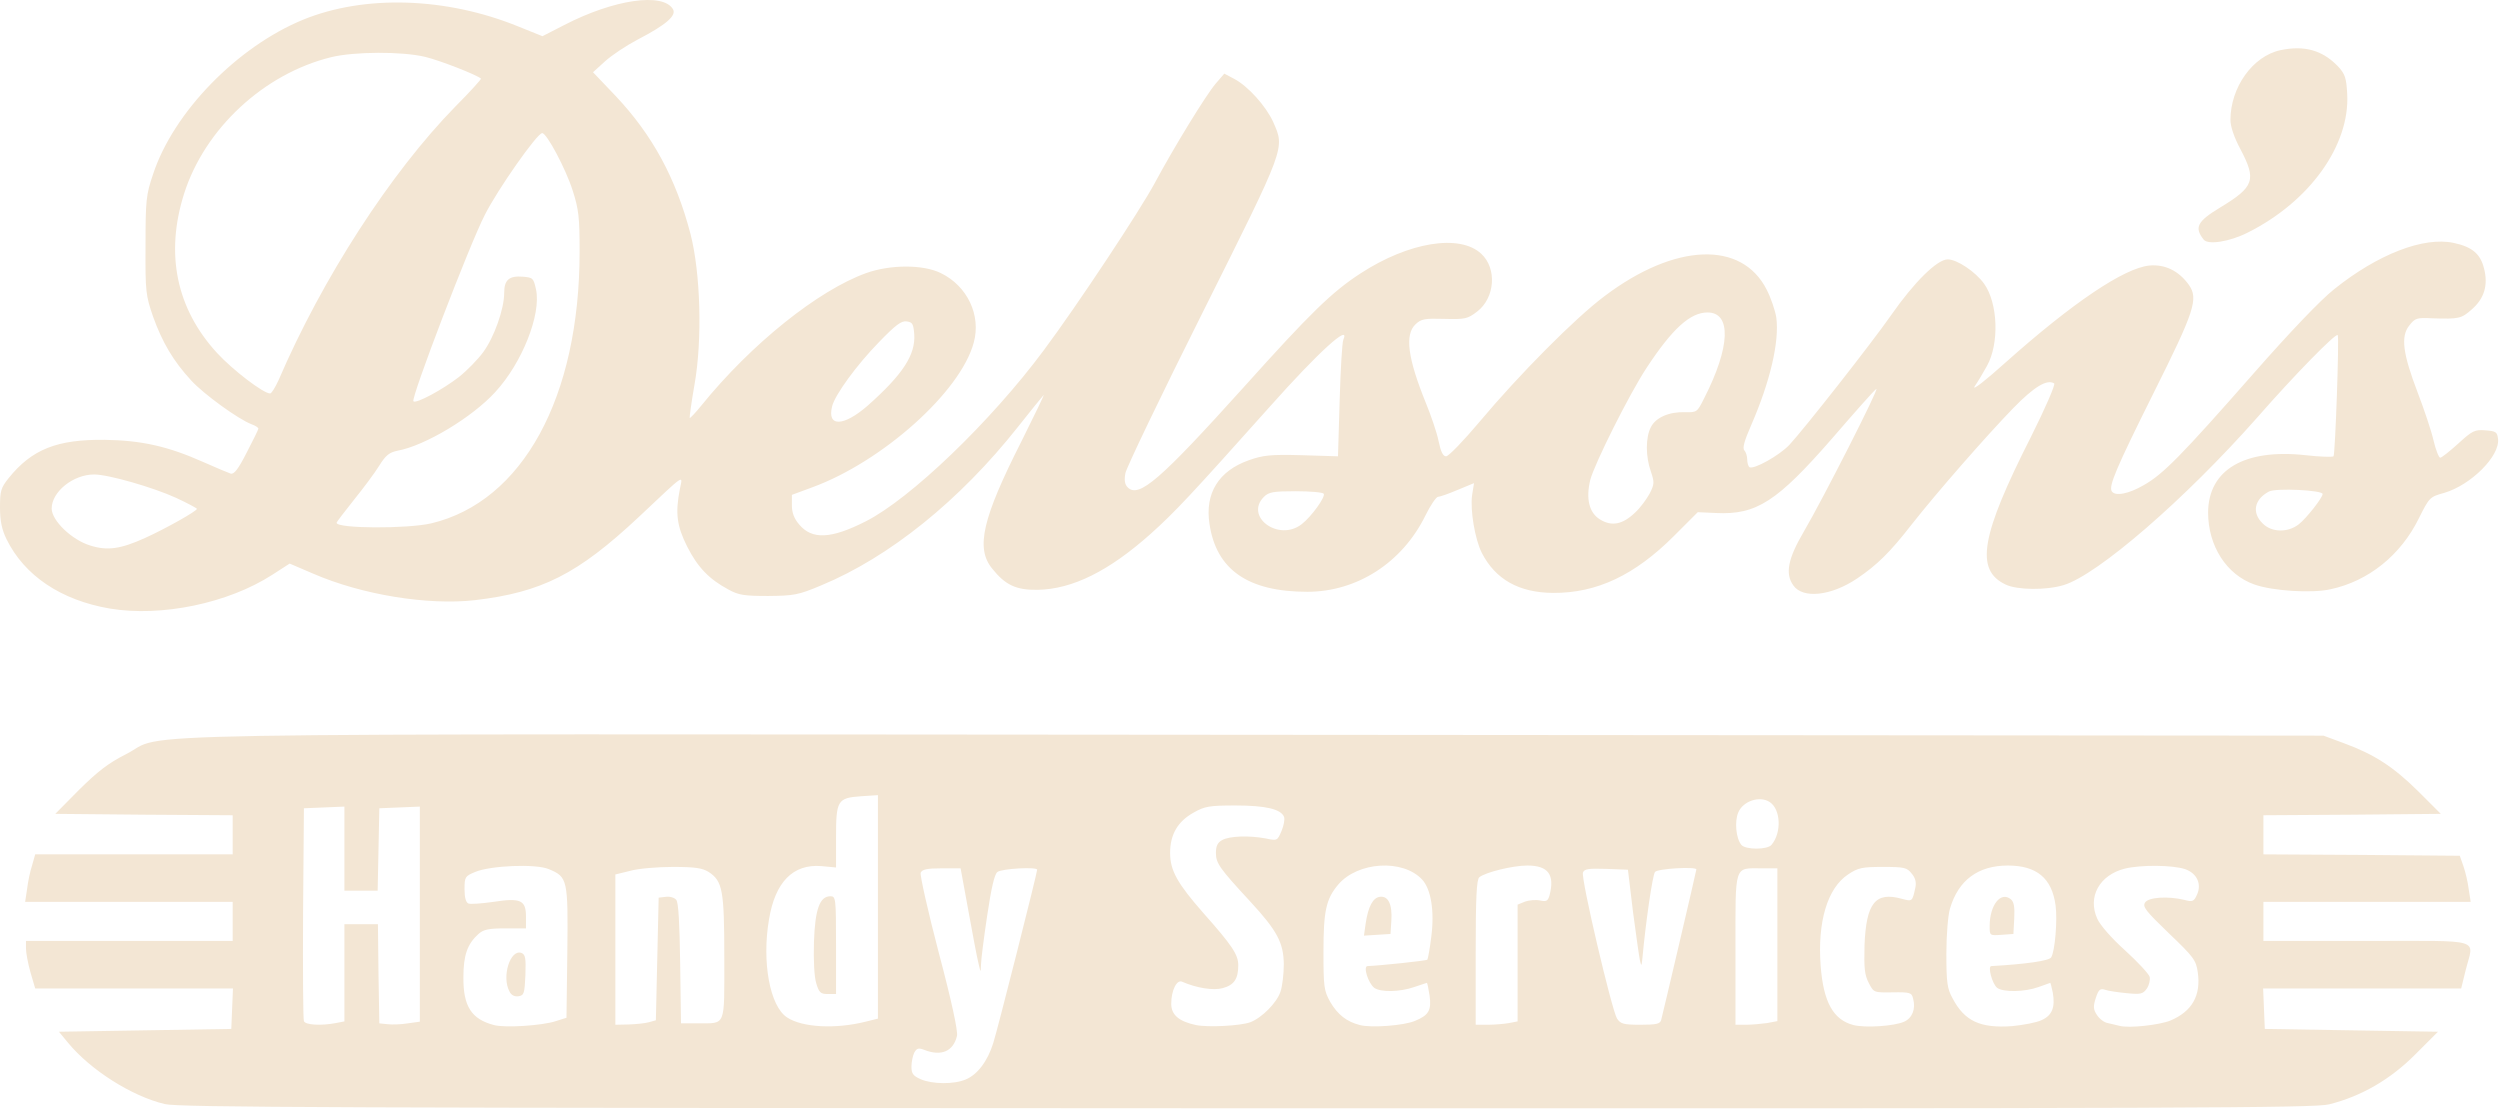 <svg width="895" height="397" viewBox="0 0 895 397" fill="none" xmlns="http://www.w3.org/2000/svg">
<g clip-path="url(#clip0_802_382)">
<path d="M59 395.26C47.2 392.46 32.4 383.06 24.4 373.36L21.1 369.36L51.9 368.86L82.8 368.36L83.1 361.16L83.4 353.86H48H12.6L10.9 348.06C10 344.86 9.3 341.06 9.3 339.56V336.86H46.3H83.3V329.86V322.86H46.2H9L9.7 318.26C10 315.66 10.8 311.86 11.5 309.76L12.6 305.86H48H83.3V298.86V291.86L51.6 291.66L19.8 291.36L28.3 282.76C35 276.16 38.7 273.26 45 270.06C61 262.06 22.4 262.76 449.8 263.06L831.8 263.36L839.1 266.06C850 270.06 856.8 274.46 865.8 283.36L873.8 291.36L842.1 291.66L810.3 291.86V298.86V305.86L845.4 306.06L880.6 306.36L881.9 310.06C882.6 312.06 883.5 315.86 883.8 318.36L884.5 322.86H847.4H810.3V329.86V336.86H847.3C889.8 336.86 885.6 335.66 882.7 347.36L881.1 353.86H845.6H810.2L810.5 361.16L810.8 368.36L841.8 368.86L872.8 369.36L864.6 377.56C855.7 386.46 845.4 392.46 833.8 395.36C828.6 396.66 783.5 396.86 446.3 396.76C121 396.66 63.9 396.46 59 395.26ZM345.7 386.46C349.9 384.76 353.6 379.86 355.6 373.36C357.1 368.76 371.3 312.56 371.3 311.36C371.3 310.26 358.6 310.96 357.1 312.16C356 312.96 354.9 317.86 353.4 327.86C352.2 335.86 351.2 343.76 351.2 345.36C351.1 348.36 351.1 348.36 350.3 344.86C349.8 342.96 348.2 334.46 346.7 326.16L343.9 310.86H337.1C331.8 310.86 330.1 311.26 329.6 312.46C329.3 313.26 332.2 326.26 336.1 341.16C340.7 358.46 343 369.26 342.6 370.86C341.3 376.36 337 378.26 330.9 375.86C328.8 375.06 328.2 375.26 327.3 376.86C326.8 377.86 326.3 380.16 326.3 381.86C326.3 384.36 326.9 385.16 329.6 386.36C333.7 388.16 341.5 388.26 345.7 386.46ZM199 365.56L202.8 364.36L203.1 340.96C203.4 314.76 203.2 313.96 196.5 311.16C191.8 309.16 175.6 309.86 170.1 312.16C166.5 313.66 166.3 313.96 166.3 318.36C166.3 321.36 166.8 323.06 167.7 323.46C168.5 323.76 172.5 323.46 176.7 322.86C186.4 321.36 188.3 322.26 188.3 328.16V332.36H180.9C174.9 332.36 173.1 332.76 171.3 334.36C167.3 337.96 165.9 341.96 165.9 349.86C165.8 360.26 168.8 364.86 176.8 366.96C180.7 368.06 194.2 367.16 199 365.56ZM309.9 365.76L314.3 364.66V324.66V284.66L308.2 285.06C299.8 285.66 299.3 286.56 299.3 299.86V310.56L294 310.06C283.9 309.26 277.5 315.76 275.3 329.16C272.7 344.36 275.6 360.26 281.8 364.26C287.3 367.86 299.1 368.46 309.9 365.76ZM447.6 365.96C451.8 364.36 457.1 358.96 458.4 355.06C459.1 353.06 459.6 348.56 459.6 345.16C459.5 337.56 457.3 333.26 447.6 322.76C436.6 310.86 435.3 309.06 435.3 305.36C435.3 302.86 435.9 301.66 437.5 300.76C440.2 299.26 447.2 299.06 453.1 300.16C457.3 301.06 457.3 300.96 458.8 297.46C459.6 295.56 460 293.36 459.7 292.46C458.6 289.66 453.1 288.36 442.3 288.36C433 288.36 431.3 288.66 427.4 290.86C421.6 294.06 418.9 298.76 418.9 305.36C418.9 311.66 421.5 316.26 430.8 326.86C441.1 338.46 443.3 341.76 443.3 345.56C443.3 350.46 441.8 352.66 437.7 353.76C434.4 354.66 428.5 353.76 423.2 351.46C421.3 350.56 419.3 354.56 419.3 359.36C419.3 363.36 422.1 365.66 428.1 366.96C432.4 367.86 444.1 367.26 447.6 365.96ZM506.6 365.46C511.5 363.46 512.5 361.66 511.8 356.46C511.4 353.96 511 351.86 510.8 351.86C510.7 351.86 508.6 352.56 506.3 353.36C501.1 355.16 494.3 355.26 492 353.66C489.8 351.96 487.9 345.86 489.6 345.86C494.3 345.66 510.6 343.96 511 343.56C511.2 343.26 511.9 339.56 512.4 335.36C513.6 326.16 512.3 318.26 509.1 314.86C502.2 307.46 486.1 308.46 479.1 316.66C474.7 321.86 473.8 326.16 473.8 340.86C473.8 353.36 474 354.66 476.2 358.66C478.9 363.26 482.1 365.76 486.8 366.96C490.8 368.06 502.7 367.16 506.6 365.46ZM681.7 365.76C684.6 364.46 685.9 361.16 684.9 357.56C684.4 355.36 683.9 355.16 677.6 355.26C670.8 355.36 670.8 355.36 669 351.86C667.5 348.96 667.3 346.56 667.5 338.36C668.1 323.26 671.4 319.16 680.8 321.76C684.6 322.76 684.6 322.86 685.7 317.76C686.1 315.96 685.7 314.26 684.4 312.76C682.7 310.56 681.7 310.36 674.1 310.36C666.6 310.36 665.2 310.66 661.6 313.06C654.2 317.96 650.6 330.06 651.8 345.86C652.8 358.76 656.3 365.06 663.5 366.96C667.7 368.06 678.2 367.36 681.7 365.76ZM731 365.16C734.7 363.46 735.8 360.56 734.9 355.36C734.5 353.46 734.1 351.86 734 351.86C733.9 351.86 732 352.56 729.8 353.36C724.8 355.16 717.2 355.26 715 353.66C713.2 352.26 711.5 345.86 712.9 345.86C725.3 345.16 733.6 343.96 734.3 342.76C735.7 340.66 736.6 329.26 735.9 324.16C734.6 314.36 729.1 309.86 718.8 309.86C708.2 309.86 701.1 315.06 698.1 325.26C697.4 327.56 696.8 334.66 696.8 341.36C696.8 351.66 697.1 353.96 699 357.36C703.3 365.56 708.9 368.16 720.3 367.36C724.4 366.96 729.2 366.06 731 365.16ZM777 365.36C784.8 362.06 788 356.36 786.8 348.06C786.2 343.76 785.3 342.56 776.5 334.16C768.2 326.16 767 324.66 767.9 323.16C769.1 321.16 776.1 320.76 782 322.16C784.9 322.96 785.4 322.76 786.5 320.36C788.3 316.46 786.5 312.66 782.3 311.16C777.8 309.66 766.5 309.56 760.7 310.96C751.6 313.26 747.3 321.06 750.8 328.86C751.8 331.16 756 335.96 760.8 340.26C765.3 344.36 769.3 348.66 769.6 349.76C769.8 350.86 769.4 352.66 768.6 353.86C767.2 355.86 766.4 356.06 761.4 355.56C758.3 355.26 754.8 354.76 753.7 354.36C751.8 353.76 751.3 354.26 750.3 357.26C749.3 360.36 749.4 361.36 750.7 363.36C751.6 364.76 753.3 366.06 754.6 366.26C755.8 366.56 757.7 366.96 758.8 367.26C762.3 368.16 773 366.96 777 365.36ZM120.2 366.26L123.3 365.66V348.26V330.86H129.3H135.3L135.5 348.66L135.8 366.36L138.7 366.66C140.4 366.86 143.6 366.76 146 366.36L150.3 365.76V327.26V288.76L143.1 289.06L135.8 289.36L135.5 304.16L135.2 318.86H129.3H123.3V303.86V288.76L116.1 289.06L108.8 289.36L108.5 326.86C108.4 347.46 108.5 364.96 108.8 365.56C109.3 366.96 115 367.26 120.2 366.26ZM232.3 365.96L234.8 365.26L235.3 343.36L235.8 321.36L238.4 321.06C239.8 320.86 241.5 321.36 242.1 322.16C242.9 323.06 243.3 330.66 243.5 344.96L243.8 366.36H249.8C260 366.26 259.3 368.06 259.3 342.86C259.3 318.66 258.7 315.46 253.7 312.16C251.4 310.76 248.9 310.36 240.8 310.36C235.3 310.36 228.4 310.96 225.6 311.76L220.3 313.06V339.96V366.86L225.1 366.76C227.7 366.66 230.9 366.36 232.3 365.96ZM540.2 366.26L543.3 365.66V344.76V323.86L546 322.76C547.4 322.26 549.9 322.06 551.3 322.36C553.6 322.86 554.1 322.56 554.7 320.66C556.7 313.16 554.3 309.86 546.8 309.86C541.6 309.86 531.8 312.26 529.6 314.06C528.6 314.86 528.3 321.46 528.3 340.96V366.86H532.7C535.1 366.86 538.5 366.56 540.2 366.26ZM594.7 365.16C595.3 362.96 607.3 311.76 607.3 311.26C607.3 310.16 593.4 310.96 592.5 312.16C591.6 313.16 589.1 330.76 588 342.86C587.7 345.96 587.6 346.06 587.1 343.86C586.8 342.46 585.7 334.66 584.6 326.36L582.8 311.36L575 311.06C568.7 310.86 567.2 311.06 566.7 312.36C565.9 314.36 577 361.56 578.9 364.66C580.2 366.56 581.2 366.86 587.3 366.86C593 366.86 594.3 366.56 594.7 365.16ZM632.6 366.26L636.3 365.56V338.26V310.86H630.7C620.7 310.86 621.3 309.06 621.3 339.86V366.86H625.1C627.1 366.86 630.5 366.56 632.6 366.26ZM634.2 302.46C637.9 298.06 637.5 289.76 633.6 287.16C630 284.76 624 286.76 622.3 290.86C620.9 294.16 621.5 300.16 623.4 302.46C624.9 304.26 632.7 304.26 634.2 302.46Z" fill="#F3E6D4"/>
<path d="M182.4 354.96C179.5 349.66 182.7 339.66 186.7 341.16C188.1 341.76 188.3 342.96 188.1 349.06C187.8 355.66 187.6 356.36 185.6 356.66C184.2 356.86 183 356.26 182.4 354.96Z" fill="#F3E6D4"/>
<path d="M292.2 351.96C291.5 349.66 291.2 343.76 291.4 337.16C291.8 325.36 293.5 320.86 297.3 320.86C299.2 320.86 299.3 321.56 299.3 338.36V355.86H296.3C293.8 355.86 293.2 355.36 292.2 351.96Z" fill="#F3E6D4"/>
<path d="M488.9 330.66C489.8 324.56 491.5 321.36 494 321.06C497 320.66 498.5 323.76 498.1 329.66L497.8 334.36L493 334.66L488.3 334.96L488.9 330.66Z" fill="#F3E6D4"/>
<path d="M712.3 331.56C712.3 323.96 716.3 318.96 719.9 321.96C721 322.86 721.3 324.76 721.1 328.76L720.8 334.36L716.6 334.66C712.3 334.96 712.3 334.96 712.3 331.56Z" fill="#F3E6D4"/>
<path d="M39.3 217.86C21.8 214.86 8.7 206.06 2.3 192.96C0.7 189.66 0 186.56 0 181.66C0 175.76 0.3 174.66 3.1 171.16C11.4 160.86 20.4 157.26 37.5 157.46C50.7 157.66 60.1 159.76 72.9 165.46C77.4 167.46 81.7 169.26 82.6 169.56C83.8 169.86 85.3 167.96 88.3 162.06C90.6 157.66 92.5 153.76 92.5 153.46C92.5 153.06 91.4 152.36 90 151.86C85.3 150.06 73 141.16 68.5 136.26C62.1 129.36 58.1 122.56 54.8 113.36C52.2 105.76 52 104.56 52.1 87.86C52.1 71.66 52.3 69.76 54.8 62.36C62.1 40.16 84.9 16.76 108.5 7.06C130.5 -1.94 159.7 -1.04 185.5 9.46L194.2 12.96L202 8.96C219.8 -0.24 237.3 -2.74 240.9 3.26C242.3 5.56 238.5 8.86 228.3 14.16C224.3 16.26 219 19.76 216.6 21.96L212.3 25.86L220.4 34.36C233.6 48.36 242 63.86 247.2 83.76C250.8 97.76 251.5 121.76 248.6 137.86C247.5 144.16 246.8 149.46 246.9 149.66C247.1 149.76 249 147.76 251.1 145.16C269 123.06 292.9 103.96 310.1 97.76C318.8 94.66 330.5 94.66 336.8 97.76C346.3 102.36 351.3 112.86 348.6 122.66C343.9 140.26 315.9 165.26 290.8 174.46L283.5 177.16V180.96C283.5 183.56 284.3 185.66 286.1 187.76C290.7 193.26 297.5 192.96 309.9 186.66C325.8 178.66 354.7 150.96 373.7 125.36C385.7 109.26 408.2 75.26 413.5 65.36C420.2 52.86 431.7 34.06 435.2 29.96L438.3 26.36L441.9 28.26C446.8 30.86 453.2 37.96 455.8 43.66C460 53.26 460.5 51.96 430.7 111.56C415.8 141.26 403.3 167.36 402.9 169.36C402.4 171.96 402.7 173.46 403.7 174.46C407.7 178.46 415.3 171.86 445.4 138.46C469.1 112.06 476.9 104.46 487.1 97.86C504.3 86.66 522.6 83.66 530.3 90.86C536 96.16 535.2 106.66 528.8 111.56C525.4 114.16 524.5 114.36 517.1 114.16C510.1 113.96 508.8 114.16 506.8 116.06C502.8 119.76 504 128.36 510.5 144.36C512.3 148.76 514.4 154.86 515 157.86C515.8 161.76 516.6 163.36 517.7 163.36C518.6 163.36 524 157.76 529.8 150.86C543.8 134.16 564 113.76 574.5 105.96C599.7 86.96 623.6 86.06 632.5 103.76C634 106.66 635.5 111.16 635.9 113.56C637.1 122.26 633.7 136.66 626.9 152.26C624.5 157.76 623.7 160.46 624.5 161.26C625 161.76 625.5 163.26 625.5 164.46C625.5 165.76 625.9 166.96 626.3 167.26C627.9 168.16 637 163.06 640.6 159.26C645.9 153.56 670.1 122.76 677 112.86C685.3 100.96 693.5 92.86 697.3 92.86C700.6 92.86 707.2 97.26 710.3 101.56C715.3 108.56 715.8 123.06 711.3 131.06C710 133.46 708 136.76 706.9 138.36C705.9 140.06 710.9 136.16 718 129.76C741.9 108.46 760.4 95.96 769.5 95.06C775.1 94.56 780 96.96 783.6 101.96C787.1 106.96 785.7 111.26 771 140.66C757.5 167.76 754.9 173.96 756 175.86C757.2 177.76 762 176.86 767.5 173.66C774.4 169.76 780.9 163.16 806.9 133.56C819.9 118.76 830.8 107.36 835.6 103.56C851.3 90.96 867.7 84.66 878.4 86.96C885 88.36 888 90.86 889.3 96.16C890.8 102.06 889.4 106.86 884.9 110.76C881.2 114.06 880.3 114.26 870.9 113.96C865.2 113.66 864.6 113.86 862.5 116.56C859.4 120.46 860.2 126.56 865.5 140.46C867.8 146.46 870.4 154.16 871.2 157.66C872 161.06 873.1 163.86 873.6 163.86C874.1 163.86 877 161.56 880.1 158.76C885.1 154.16 886 153.76 889.8 154.06C893.6 154.36 894 154.66 894.3 157.16C895 163.26 884.6 173.66 875 176.46C869.9 177.86 869.7 178.06 866 185.46C859.5 198.76 847.9 208.06 834.3 210.96C827.6 212.46 813.6 211.56 807.1 209.26C797.1 205.76 790.5 195.46 790.5 183.46C790.6 168.16 803.5 160.56 825.4 162.96C830.5 163.56 835 163.66 835.4 163.36C836 162.76 837.5 120.76 836.9 119.96C836.2 119.16 821.4 134.26 808.1 149.46C782.2 178.76 751 205.76 738.8 209.46C732.6 211.36 722.1 211.26 718 209.26C707 204.06 709.1 191.86 727.1 156.36C732.2 146.16 735.9 137.66 735.4 137.26C732.8 135.66 728.2 138.46 720.7 146.16C711.1 156.06 693.5 176.16 684.3 187.86C676.6 197.76 672 202.26 664.9 207.06C655.6 213.36 645.4 214.46 642 209.56C639 205.36 640.1 199.96 645.8 190.26C652.6 178.66 673.1 138.36 671.7 139.26C671.1 139.56 664 147.56 655.9 156.96C636.2 179.56 628.8 184.36 614.4 183.66L607.8 183.36L599.3 191.86C585.3 205.86 571.7 212.36 556 212.26C543.8 212.16 535.4 207.46 530.5 197.96C528 192.96 526.3 182.66 527 177.36L527.7 172.96L521.9 175.36C518.6 176.76 515.5 177.86 514.8 177.86C514.2 177.86 512.1 180.86 510.3 184.56C502 201.46 485.8 211.86 468 211.86C446.8 211.86 435.4 203.96 433 187.56C431.3 176.56 436.3 168.56 447.1 164.76C452.2 162.96 454.8 162.66 466 162.96L479 163.36L479.6 143.36C479.9 132.36 480.5 122.56 480.9 121.66C483.6 115.46 471.9 126.16 454.8 145.36C426.3 177.26 420.7 183.26 412 191.06C397 204.46 383.9 210.96 371.4 211.16C363.8 211.26 359.9 209.46 355.2 203.56C349.2 196.26 351.7 185.56 365.7 157.96C370.5 148.36 374.1 140.86 373.6 141.46C373.1 141.96 369 147.06 364.4 152.86C343.6 179.16 318.4 199.46 294 209.56C285.7 213.06 284.2 213.26 275 213.36C266.5 213.36 264.4 213.06 260.8 211.06C253.9 207.36 249.8 203.16 246 195.66C242.3 188.26 241.7 183.76 243.4 175.06C244.4 169.96 245.8 168.96 228.6 185.16C206.8 205.56 193.9 212.06 170 214.86C153.2 216.76 129.6 212.96 112.1 205.36L103.7 201.76L97.5 205.76C81.7 215.96 57.8 220.96 39.3 217.86ZM52 192.56C59.3 189.26 70.5 182.96 70.5 182.16C70.5 181.96 67.2 180.16 63.1 178.26C54.8 174.46 38.8 169.86 33.7 169.86C26.2 169.86 18.5 176.06 18.5 182.06C18.5 186.36 25.7 193.26 32.2 195.26C38.4 197.26 43.2 196.56 52 192.56ZM466 187.66C469.5 184.96 474.6 177.86 473.9 176.76C473.6 176.26 469.1 175.86 463.9 175.86C455.8 175.86 454.2 176.16 452.5 177.86C445.4 184.96 457.8 194.06 466 187.66ZM823 187.66C825.7 185.56 831.5 178.16 831.5 176.86C831.5 175.46 814.7 174.66 812.3 175.96C807 178.76 806.1 183.56 810 187.36C813.2 190.66 819.1 190.76 823 187.66ZM154.4 187.36C187.1 179.56 207.5 142.26 207.5 90.06C207.5 77.86 207.2 74.96 205 68.16C202.6 60.56 195.7 47.56 194.1 47.66C192.3 47.66 178.2 67.76 173.6 76.86C168.2 87.26 147 142.66 148 143.66C148.9 144.66 158.5 139.46 164.3 134.96C167.2 132.66 171.1 128.66 173 126.06C176.9 120.76 180.5 110.66 180.5 104.86C180.5 100.16 182.3 98.66 187.2 99.06C190.8 99.36 191 99.56 191.9 103.66C193.8 112.56 186.9 129.96 177.3 140.36C169.1 149.36 152.2 159.56 142.3 161.36C139.4 161.96 138.1 162.96 135.8 166.66C134.2 169.26 130.1 174.76 126.7 178.96C123.3 183.26 120.5 186.86 120.5 187.16C120.5 189.26 145.8 189.36 154.4 187.36ZM585.3 183.56C587.2 181.86 589.5 178.66 590.6 176.66C592.3 173.26 592.3 172.66 591 168.76C589.1 163.46 589.1 156.56 591 152.96C592.7 149.46 597.6 147.36 603.3 147.56C607.5 147.66 607.6 147.56 610.1 142.56C619.5 124.16 619.9 111.86 611.3 111.86C605.1 111.86 598.7 117.66 589.5 131.66C583.3 141.06 570.8 166.06 569.3 171.86C567.7 178.56 568.9 183.56 572.8 185.96C577 188.56 580.9 187.76 585.3 183.56ZM310.7 145.16C323.3 133.96 327.8 126.96 327.3 119.66C327 115.96 326.7 115.36 324.6 115.06C322.7 114.76 320.6 116.36 314.6 122.56C306.7 130.66 298.9 141.36 297.9 145.46C296 152.96 302 152.76 310.7 145.16ZM99.7 136.16C115.4 99.66 139.8 61.86 163.1 38.06C168.3 32.86 172.3 28.36 172.2 28.16C170.9 26.86 157.3 21.56 152.2 20.36C143.9 18.36 126.8 18.46 118.6 20.46C94.5 26.36 73.3 46.06 65.9 69.36C59.1 90.86 63.1 110.46 77.7 126.36C83.3 132.46 94.3 140.86 96.7 140.86C97.2 140.86 98.5 138.76 99.7 136.16Z" fill="#F3E6D4"/>
<path d="M788.9 85.76C785.5 81.46 786.6 79.26 794.7 74.36C807.1 66.86 807.9 64.46 802 53.26C799.8 49.16 798.5 45.26 798.5 42.96C798.5 31.26 806.5 20.06 816.4 17.96C825 16.16 831.4 17.96 837 23.76C839.5 26.46 840 27.86 840.3 33.66C841.3 51.96 826.9 72.16 804.7 83.26C798.2 86.56 790.4 87.76 788.9 85.76Z" fill="#F3E6D4"/>
</g>
<defs>
<clipPath id="clip0_802_382">
<rect width="895" height="397" fill="white"/>
</clipPath>
</defs>
</svg>
